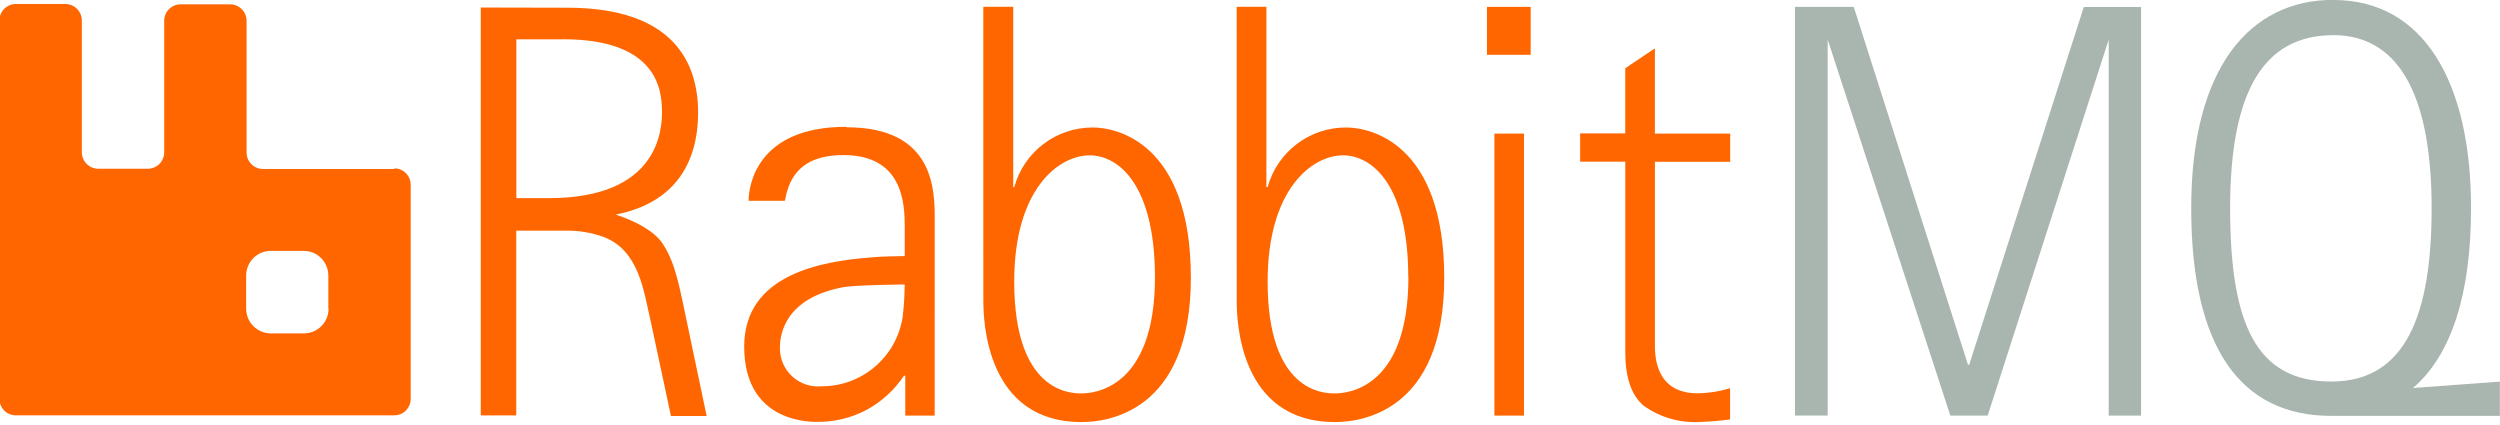 <svg viewBox="0 0 512 87" xmlns="http://www.w3.org/2000/svg"><path fill="#A9B5AF" d="M477.94 0c18.32 0 28.13 16.65 28.13 42.63 0 17.83-4.14 30.2-11.89 36.83v0l17.79-1.31v7.02h-34.56c-18.47 0-28.65-13.87-28.65-42.56 0-28.69 11.96-42.64 29.14-42.64Zm-98.28 1.45l23.38 73.25h.25l23.47-73.26h11.73v83.68h-6.63v-77l-24.78 76.99h-7.65l-25.12-77V85.1h-6.7V1.41h12Zm98.18 5.76c-14.29 0-21.11 11.58-21.11 35.43 0 23.84 5.4 35.5 20.74 35.5 15.34 0 20.53-13.91 20.53-35.51 0-21.6-5.89-35.44-20.18-35.44Z"/><g fill="#F60"><path d="M338.92 10.02v17.34h15.42v5.78h-15.41v37.14c0 1.66-.41 10.27 8.73 10.27 2.26-.03 4.5-.38 6.66-1.04v6.39c-2.05.28-4.11.45-6.17.52 -4.11.24-8.17-.93-11.51-3.32 -2.54-2.12-3.78-5.83-3.78-10.92V33.11h-9.25v-5.79h9.24V13.98l6.01-4.04Zm-131.41-8.6v36.89h.21c2-7.24 8.61-12.24 16.12-12.2 4.64 0 20.05 2.93 20.05 30.79s-17.57 29.54-22.38 29.54c-19.61 0-20.11-20.86-20.12-24.76l-.01-60.29h6.09Zm51.85 0v36.89h.25c2-7.24 8.61-12.24 16.12-12.2 4.64 0 20.05 2.93 20.05 30.79s-17.57 29.54-22.38 29.54c-19.61 0-20.11-20.86-20.12-24.76l-.01-60.29h6.05Zm-85.97 24.65c18.22 0 18.06 13.19 18.04 19.26l-.01 39.78h-6.02v-8.17h-.26c-1.97 2.94-4.62 5.36-7.73 7.04 -3.15 1.65-6.67 2.48-10.22 2.42 -2.41 0-14.78-.51-14.78-15.43 0-14.93 16.16-17.5 26.06-18.26 2.26-.22 5.72-.25 6.62-.26l.13-.01c.01-.01.03-.01.04-.01l.03-.01 0-5.2c0-.05 0-.1 0-.14l0-.29c0-.05 0-.1 0-.15l0-.31c-.01-4.86-.49-14.57-12.54-14.57 -9.9 0-11.34 5.99-12.01 9.37v0h-7.43c0-2.75 1.41-15.16 20-15.16Zm-57.2-24.49c21.99-.001 26.78 11.54 26.78 21.42 0 10.76-5.11 18.65-16.89 20.95 0 0 7.17 2.11 9.68 6.01 1.89 2.95 2.82 5.86 4.22 12.66v0l4.74 22.58h-7.31l-4.23-19.8c-1.33-5.49-2.18-14.08-9.59-16.89 -2.51-.89-5.16-1.32-7.81-1.27v0h-10.05v37.84h-7.27V1.54Zm195.92 25.79v57.74h-6.06V27.36h6.05Zm-88.97 4.45c-6.29 0-15.43 6.85-15.43 25.85 0 22.44 11.29 22.89 13.64 22.9l.19 0c2.22-.02 15-.72 15-23.85v0l-.01-.53c-.15-18.03-7.2-24.38-13.43-24.38Zm51.9 0c-6.29 0-15.43 6.85-15.43 25.85 0 22.44 11.29 22.89 13.64 22.9l.19 0c2.22-.02 15-.72 15-23.85v0l-.03.02c0-18.45-7.12-24.93-13.41-24.93Zm-89.73 26.44l-.09 0c-.99.01-10.23.12-12.56.56 -11.76 2.25-12.94 9.41-12.94 12.47 -.01 2.21.91 4.32 2.54 5.81 1.63 1.49 3.81 2.22 6.02 2.01 8.28.02 15.33-6.02 16.58-14.21 .27-2.22.41-4.44.42-6.67v0Zm-69.97-50.2h-9.59v32.52h6.62c22.52 0 23.21-13.94 23.21-17.76l-.01-.14c-.03-4.67-1.31-14.64-20.27-14.64v0Zm198.14-6.65v9.81h-8.95V1.4h8.94Z"/><path d="M80.85 34.61H53.89c-.9 0-1.76-.35-2.4-.99 -.64-.64-.99-1.5-.99-2.4V4.26c0-.9-.36-1.76-1-2.39 -.64-.63-1.5-.99-2.39-.98H37.02c-.9-.01-1.76.34-2.39.97 -.64.62-1 1.48-1 2.38v26.95c0 .89-.35 1.75-.99 2.39 -.64.63-1.5.98-2.4.98H20.15c-.9 0-1.76-.35-2.4-.99 -.64-.64-.99-1.5-.99-2.4V4.21c0-.9-.35-1.76-.99-2.4 -.64-.64-1.5-.99-2.4-.99H3.26c-.9 0-1.76.35-2.39.99 -.63.63-.99 1.49-.98 2.38v77.5c-.01.89.34 1.75.98 2.39 .63.63 1.49.98 2.39.98h77.48c.89 0 1.75-.35 2.39-.99 .63-.64.98-1.5.98-2.4V37.93c.02-.91-.33-1.79-.96-2.44 -.64-.65-1.51-1.02-2.42-1.01ZM67.29 63.22c0 1.34-.53 2.62-1.48 3.58 -.95.95-2.24 1.48-3.58 1.48h-6.76c-1.35 0-2.63-.54-3.58-1.49 -.95-.96-1.48-2.24-1.48-3.59v-6.74c-.01-1.35.52-2.63 1.47-3.59 .94-.96 2.23-1.49 3.57-1.49h6.75c1.34 0 2.62.53 3.57 1.48 .94.95 1.47 2.23 1.47 3.58v6.73 0Z"/></g></svg>